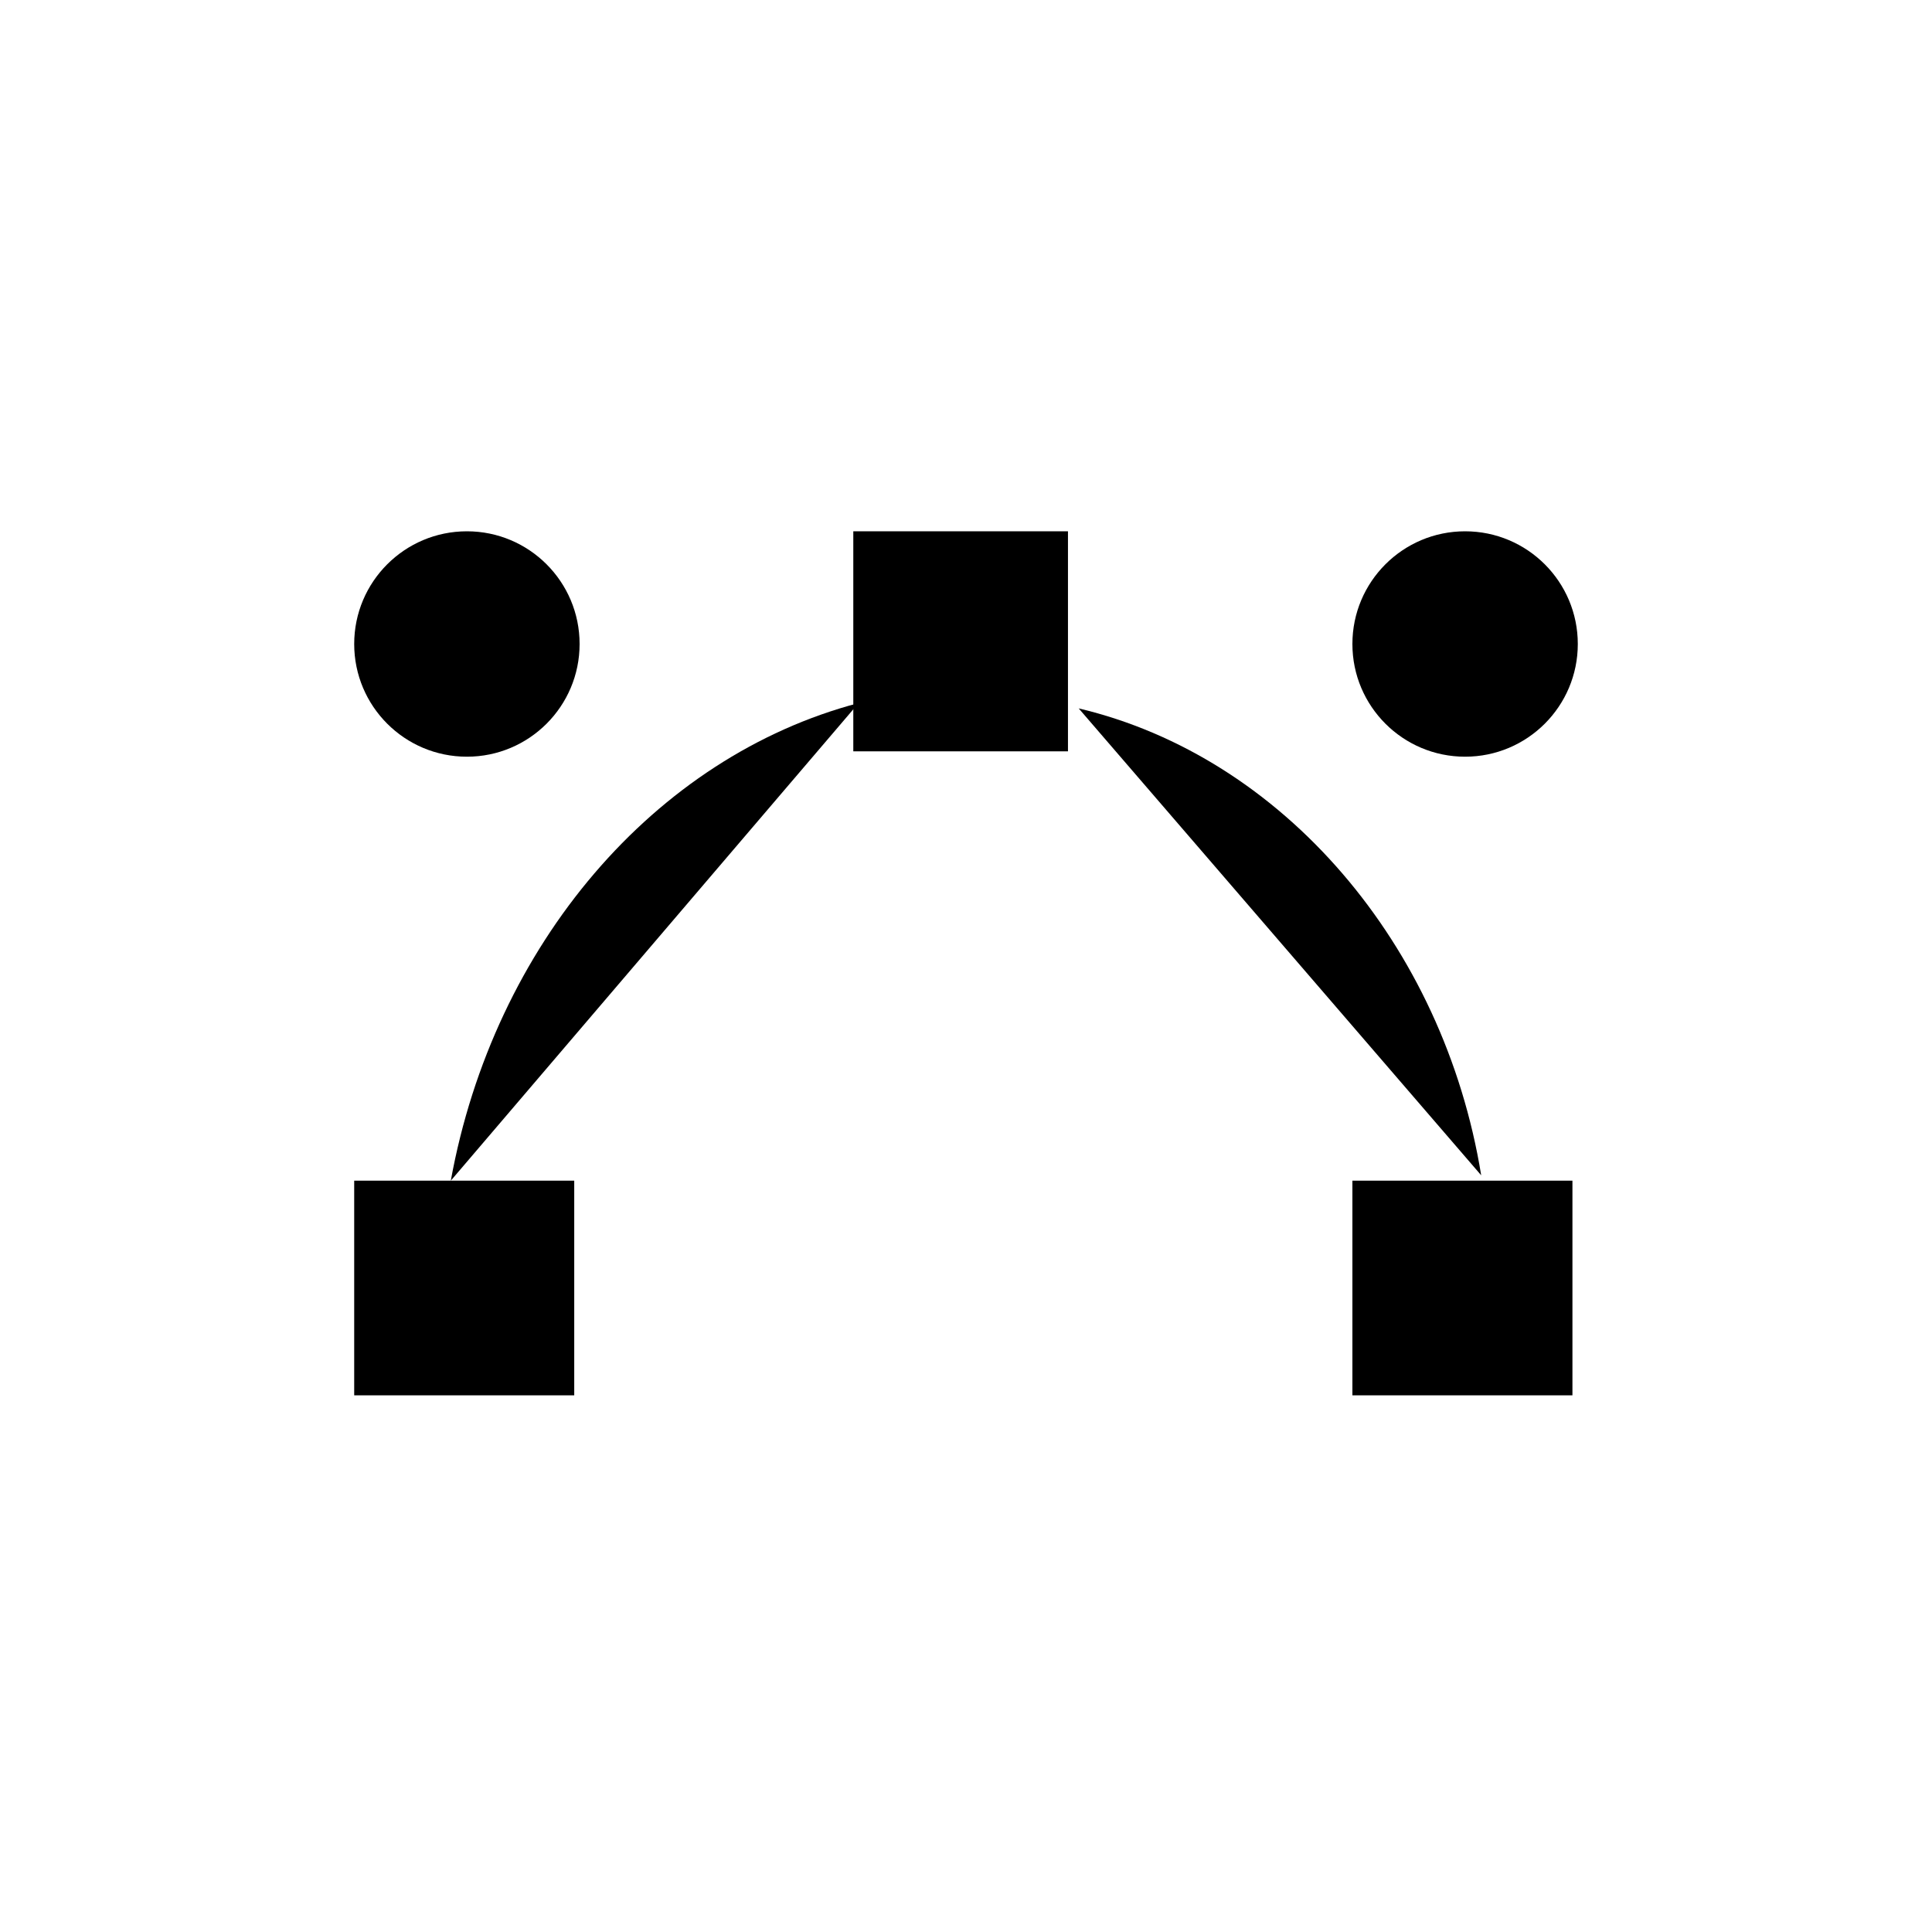 <?xml version="1.0" encoding="utf-8"?>
<svg xmlns="http://www.w3.org/2000/svg" width="36px" height="36px" viewBox="0 0 36 36" xml:space="preserve">
	<path class="stroke-background fill-none" d="M20.1,13.2c3.8,0.9,6.8,4.4,7.5,8.7"/>
	<path class="stroke-background fill-none" d="M8.4,22c0.8-4.4,3.8-7.9,7.6-8.9"/>
	<line class="stroke-background fill-none" x1="20.1" y1="12" x2="25.2" y2="12"/>
	<line class="stroke-background fill-none" x1="10.8" y1="12" x2="15.9" y2="12"/>
	<rect class="stroke-foreground fill-none" x="6.6" y="22" width="4.1" height="4"/>
	<rect class="stroke-foreground fill-none" x="15.9" y="9.9" width="4" height="4.1"/>
	<rect class="stroke-foreground fill-none" x="25.2" y="22" width="4.1" height="4"/>
	<circle class="stroke-foreground fill-none" cx="8.7" cy="12" r="2.1"/>
	<circle class="stroke-foreground fill-none" cx="27.3" cy="12" r="2.1"/>
</svg>
